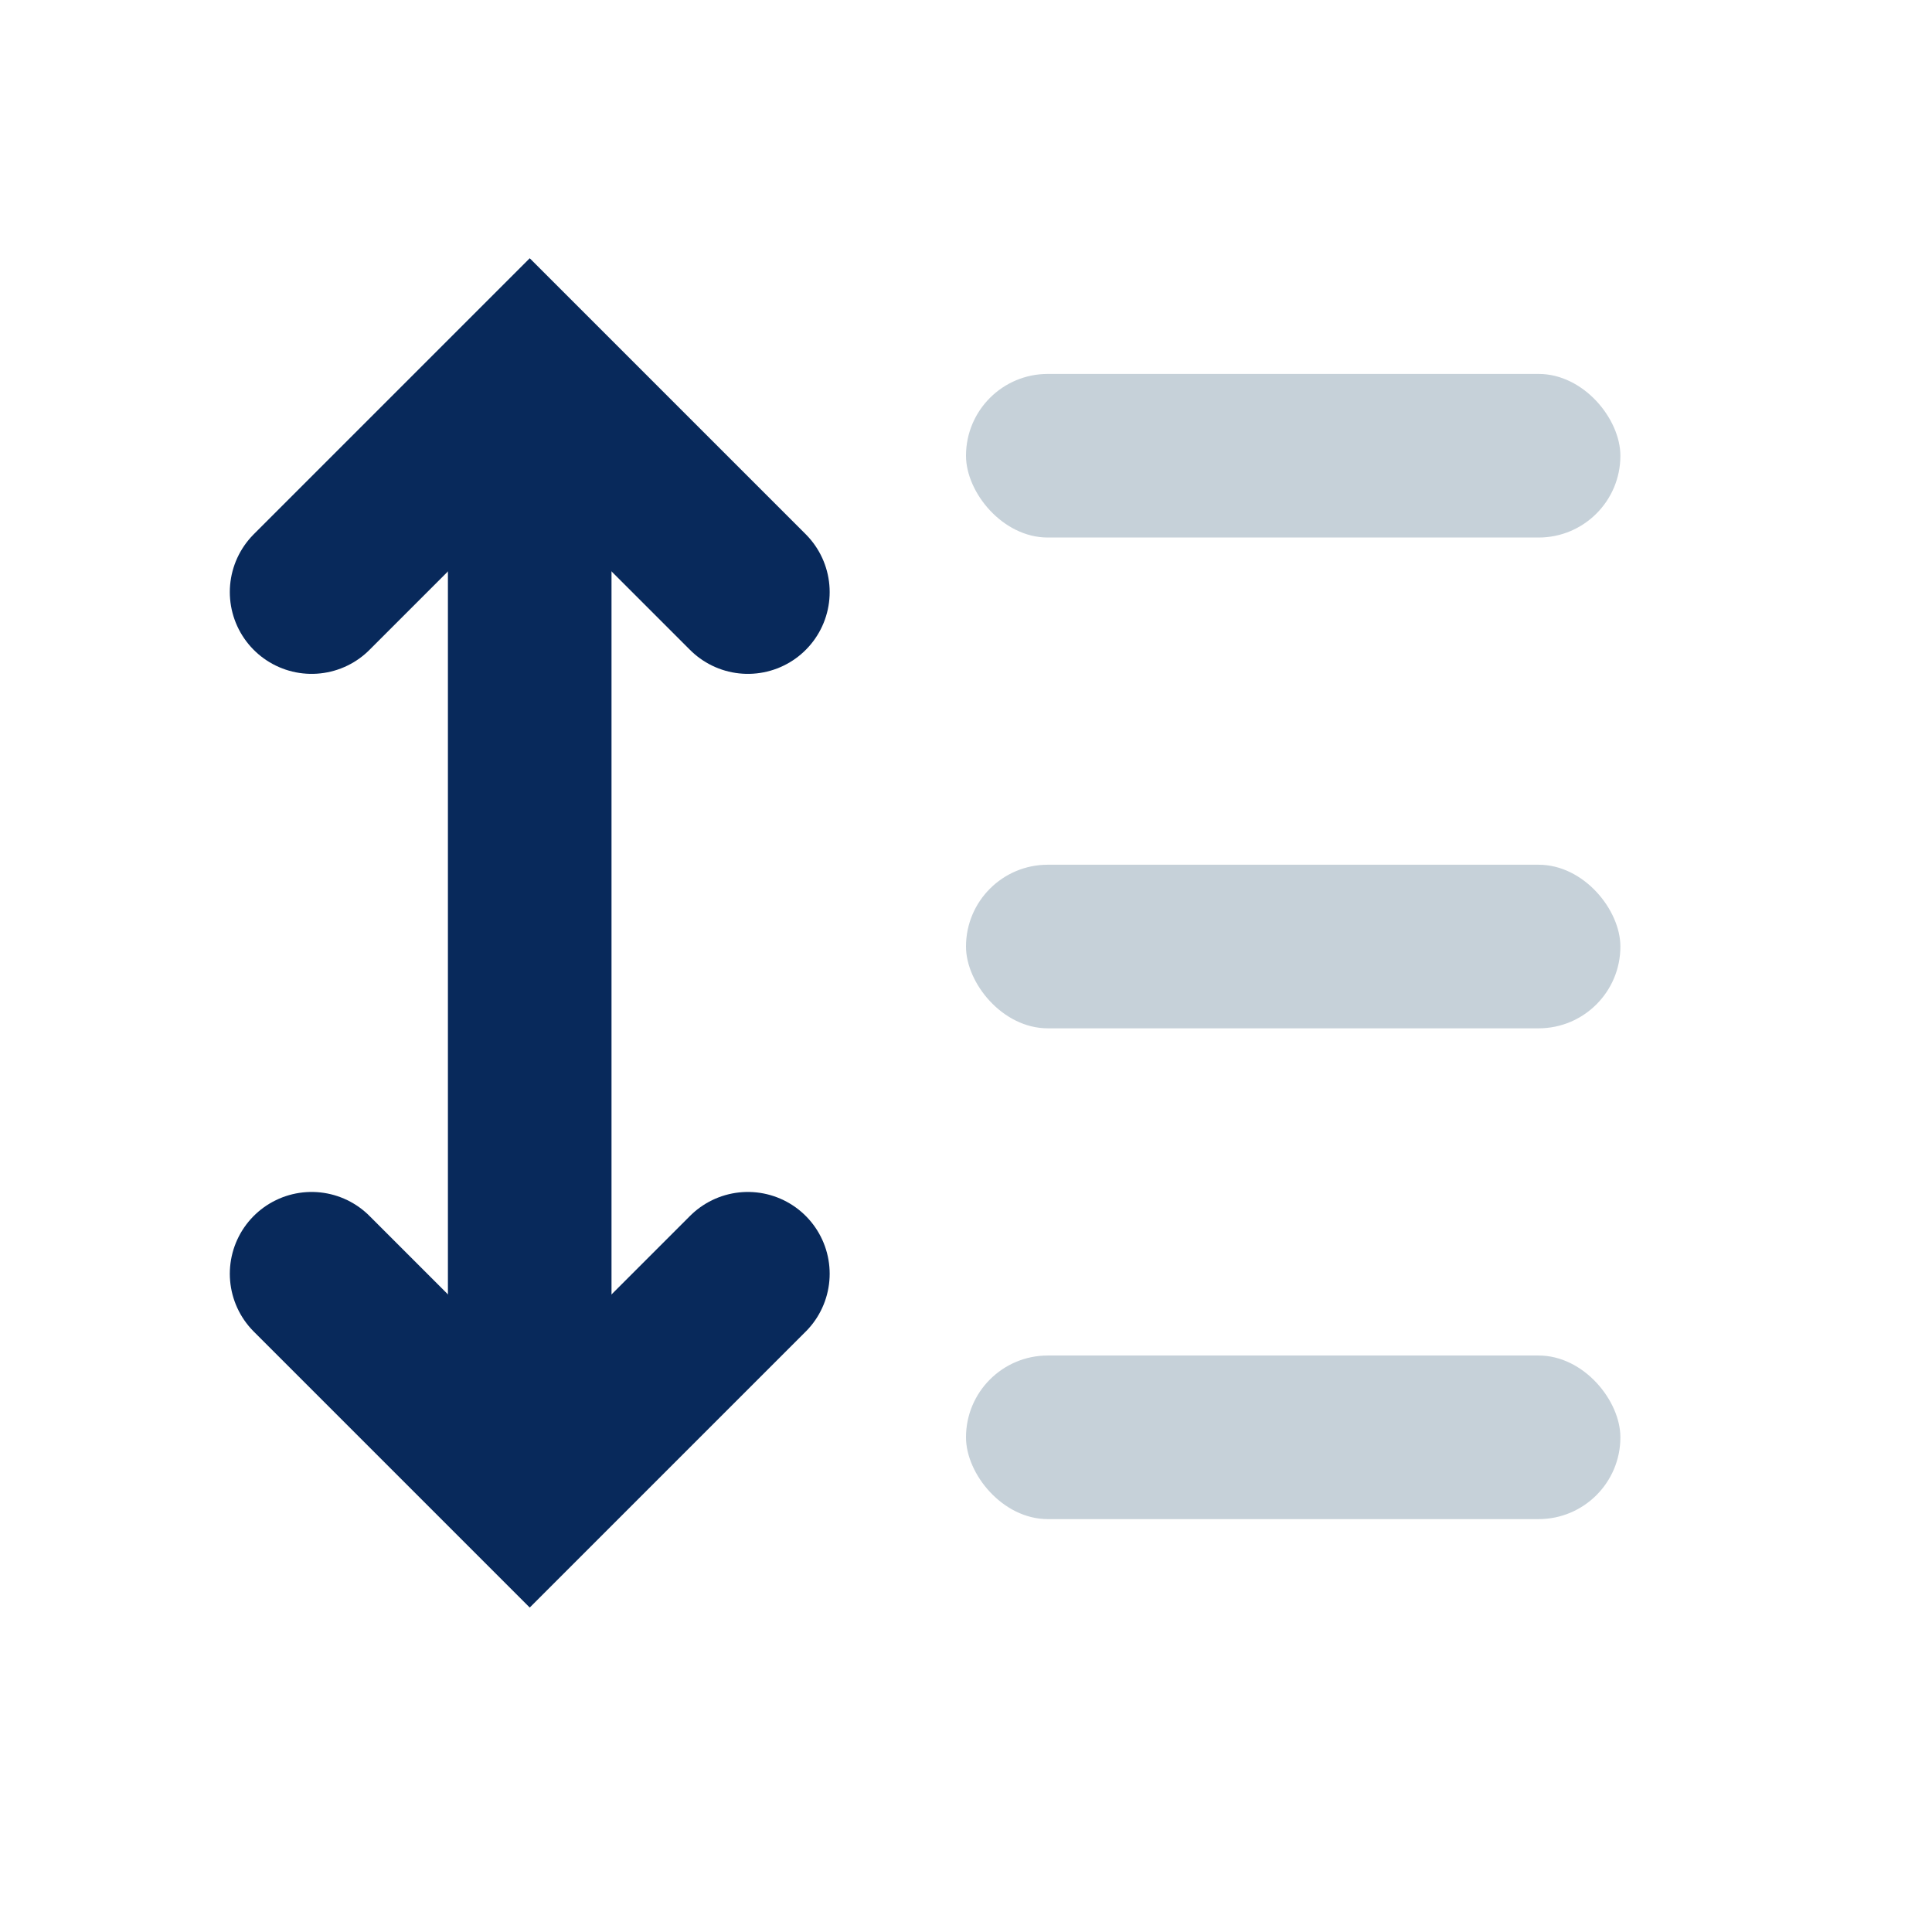 <svg width="31" height="31" viewBox="0 0 31 31" fill="none" xmlns="http://www.w3.org/2000/svg">
<rect x="15.5" y="6" width="10.5" height="2.625" rx="1.312" fill="#C6D1D9"/>
<rect x="15.5" y="13.875" width="10.5" height="2.625" rx="1.312" fill="#C6D1D9"/>
<rect x="15.5" y="21.75" width="10.5" height="2.625" rx="1.312" fill="#C6D1D9"/>
<rect x="9.812" y="6.438" width="15.75" height="2.625" rx="1.312" transform="rotate(90 9.812 6.438)" fill="#08295B"/>
<path d="M12 9.5L8.5 6L5 9.5" stroke="#08295B" stroke-width="2.625" stroke-linecap="round"/>
<path d="M5 20.438L8.5 23.938L12 20.438" stroke="#08295B" stroke-width="2.625" stroke-linecap="round"/>
</svg>
